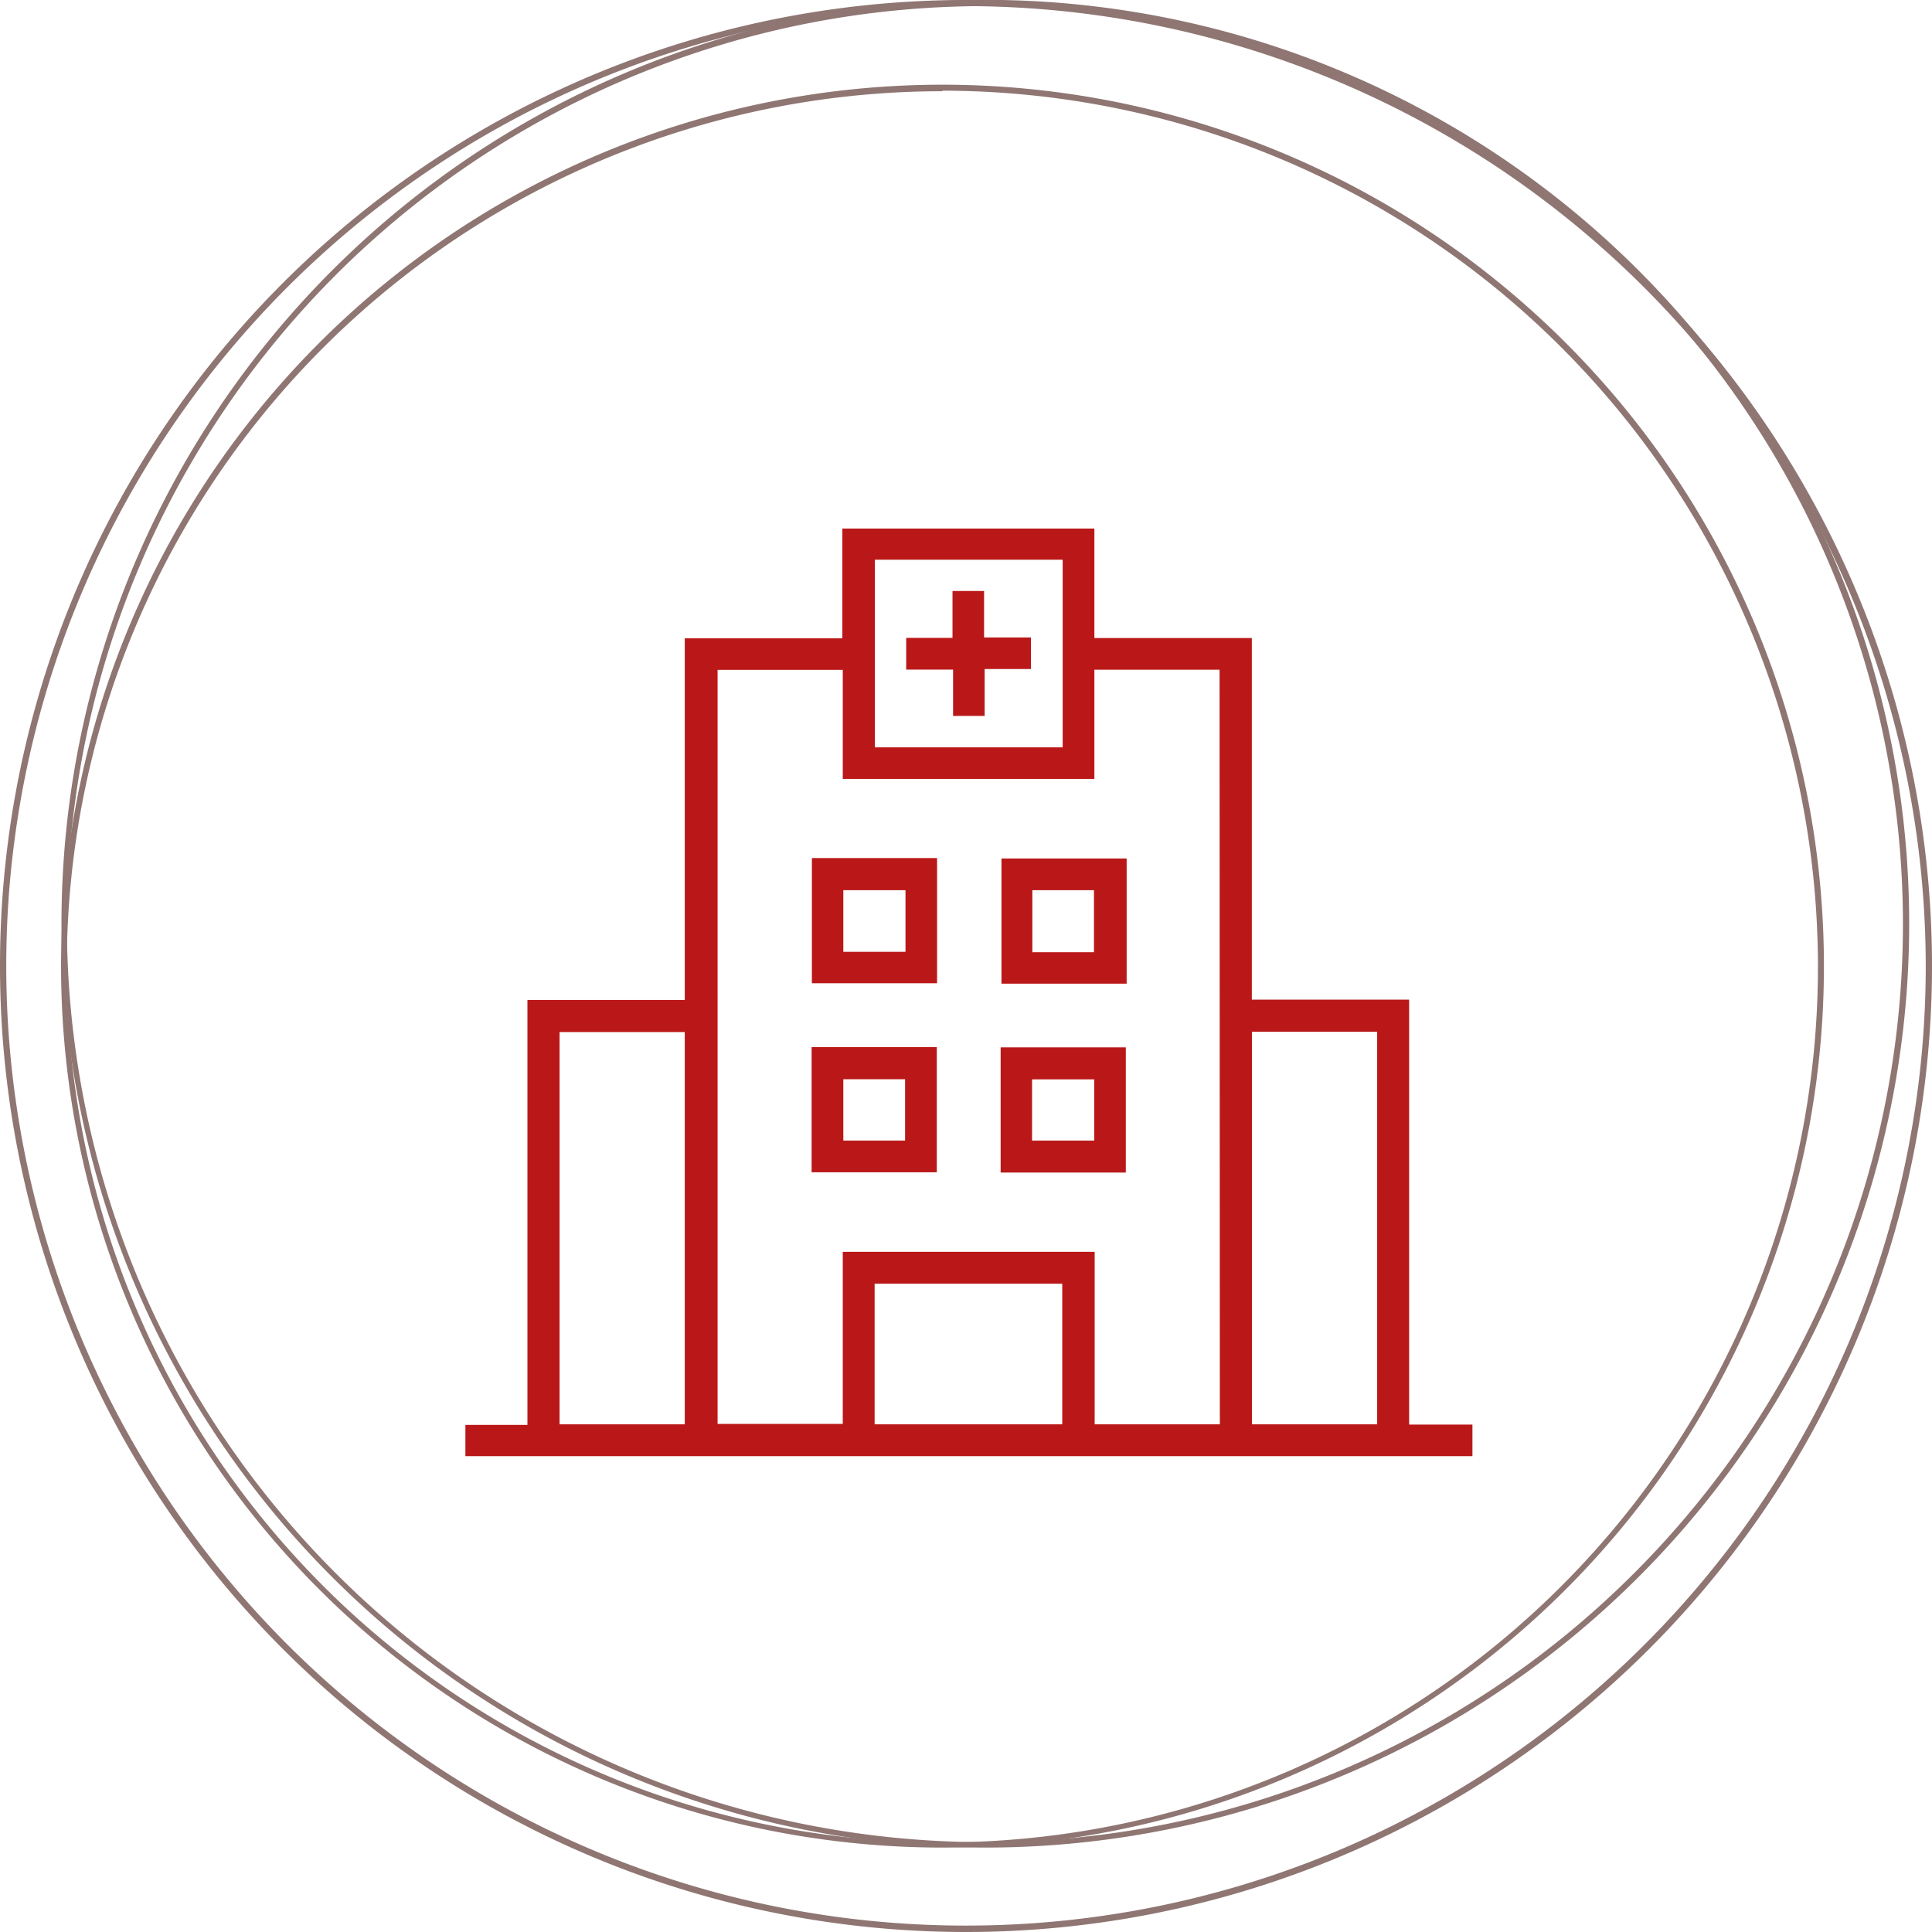 <svg xmlns="http://www.w3.org/2000/svg" viewBox="0 0 138.9 138.9"><defs><style>.cls-1{fill:#8f7673;}.cls-2{fill:#ba1818;}</style></defs><title>hospital</title><g id="Layer_2" data-name="Layer 2"><g id="Layer_1-2" data-name="Layer 1"><path class="cls-1" d="M69.45,138.9A69.45,69.45,0,1,1,138.9,69.45,69.45,69.45,0,0,1,69.45,138.9ZM69.45.44a69,69,0,1,0,69,69h0A69.09,69.09,0,0,0,69.45.44Z"/><path class="cls-1" d="M70.81,132.83a66.42,66.42,0,1,1,66.45-66.41A66.42,66.42,0,0,1,70.81,132.83ZM70.81.44a66,66,0,1,0,66,66v0A66,66,0,0,0,70.81.44Z"/><path class="cls-1" d="M67.76,132.83a63.37,63.37,0,1,1,63.37-63.37A63.37,63.37,0,0,1,67.76,132.83Zm0-126.27A62.95,62.95,0,1,0,130.7,69.5v0A63,63,0,0,0,67.76,6.52Z"/><path class="cls-2" d="M101.31,71.87H90v-26H78.68V38H60.56v7.89H49.23v26H37.92v30.55H33.46v2.25h72.4v-2.27h-4.55ZM62.9,40.24H76.4V53.73H62.9ZM49.23,102.4h-9V74.2h9Zm27.14,0H62.88V92.29H76.37Zm11.33,0h-9V90H60.59v12.37h-9V48.16h9V56H78.68V48.15h9Zm11.31,0h-9V74.18h9Z"/><path class="cls-2" d="M72,70.72h9v-9H72ZM74.22,64h4.43v4.46H74.22Z"/><path class="cls-2" d="M58.35,84.28h9v-9h-9Zm2.28-6.69h4.44V82H60.63Z"/><path class="cls-2" d="M71.94,84.3h9v-9h-9Zm2.26-6.7h4.47V82H74.2Z"/><path class="cls-2" d="M58.37,70.69h9v-9h-9ZM60.63,64H65.1v4.43H60.63Z"/><path class="cls-2" d="M70.75,42.49H68.48v3.37H65.15v2.28h3.37v3.33h2.27V48.1h3.33V45.83H70.75Z"/></g></g></svg>